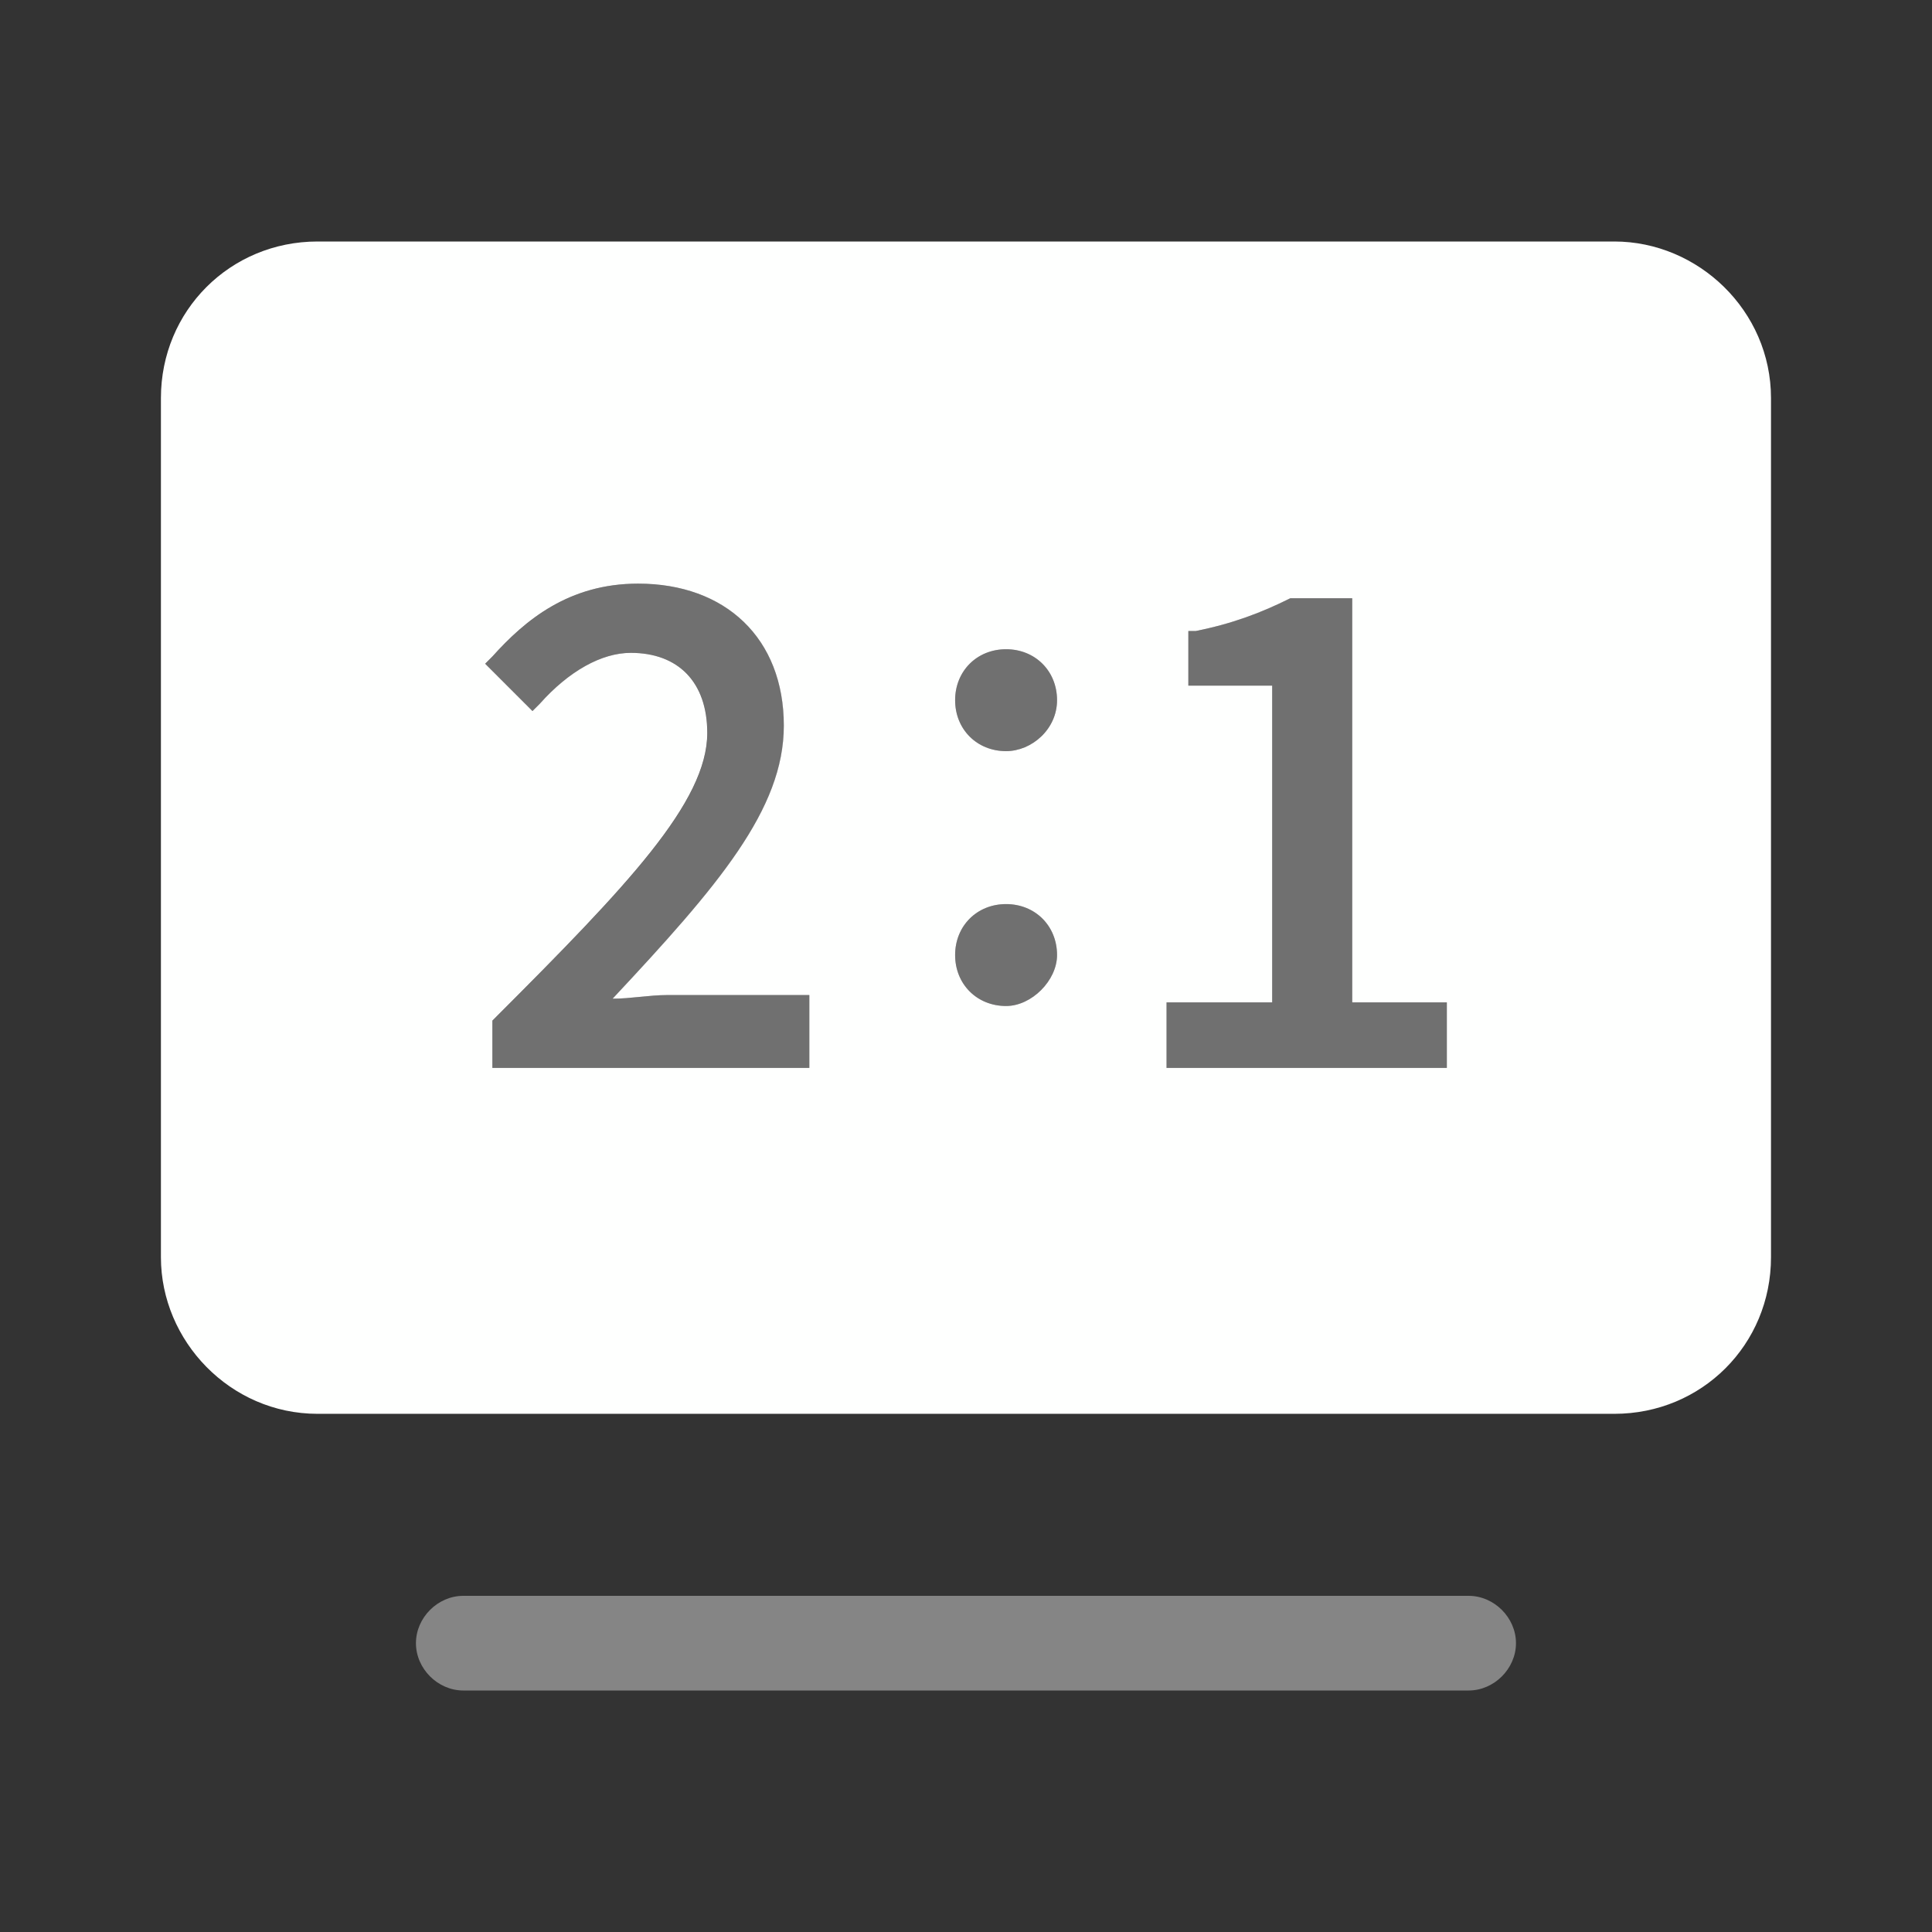 <svg height="24" viewBox="0 0 24 24" width="24" xmlns="http://www.w3.org/2000/svg"><rect x="0" y="0" width="24" height="24" fill="#333333" stroke="none"/><g fill="none"><path d="m18.244 21h-12.489c-.317 0-.588-.271-.588-.588s.271-.588.588-.588h12.489c.317 0 .588.271.588.588s-.271.588-.588.588z" fill="#fff" opacity=".4"/><path d="m20.054 3c1.041 0 1.946.859 1.946 1.945v10.673c0 1.085-.86 1.945-1.946 1.945h-16.109c-1.086 0-1.946-.905-1.946-1.945v-10.673c0-1.085.86-1.945 1.946-1.945zm-10.045 10.266h.045v-.905h-1.765c-.226 0-.452.045-.679.045 1.312-1.402 2.127-2.352 2.127-3.392-0-1.085-.724-1.764-1.81-1.764-.86 0-1.403.452-1.81.905l-.09.09.588.588.09-.09c.362-.407.769-.633 1.131-.633.588 0 .95.362.95.995 0 .859-.995 1.899-2.624 3.528l-.045.045v.588zm2.489-.769c.317 0 .633-.317.633-.633 0-.362-.271-.633-.633-.633-.362 0-.633.271-.633.633 0 .362.271.633.633.633zm0-3.166c.317 0 .633-.271.633-.633s-.271-.633-.633-.633c-.362 0-.633.271-.633.633 0 .362.271.633.633.633zm5.385 3.935h.09v-.814h-1.176v-5.02h-.769c-.362.181-.724.317-1.176.407h-.09v.678h1.041v3.935h-1.312v.814z" fill="#fefffe"/><path d="m10.009 13.266h-3.891v-.588l.045-.045c1.629-1.628 2.624-2.668 2.624-3.528 0-.633-.362-.995-.95-.995-.362 0-.769.226-1.131.633l-.09.09-.588-.588.09-.09c.407-.452.95-.905 1.81-.905 1.086 0 1.81.678 1.81 1.764 0 1.04-.814 1.99-2.127 3.392.226 0 .452-.045.679-.045h1.765v.905zm2.489-.769c-.362 0-.633-.271-.633-.633 0-.362.271-.633.633-.633.362 0 .633.271.633.633 0 .317-.317.633-.633.633zm0-3.166c-.362 0-.633-.271-.633-.633 0-.362.271-.633.633-.633.362 0 .633.271.633.633s-.317.633-.633.633zm5.385 3.935h-3.394v-.814h1.312v-3.935h-1.041v-.678h.09c.452-.09.814-.226 1.176-.407h.769v5.02h1.176v.814z" fill="#fff" opacity=".3"/></g></svg>